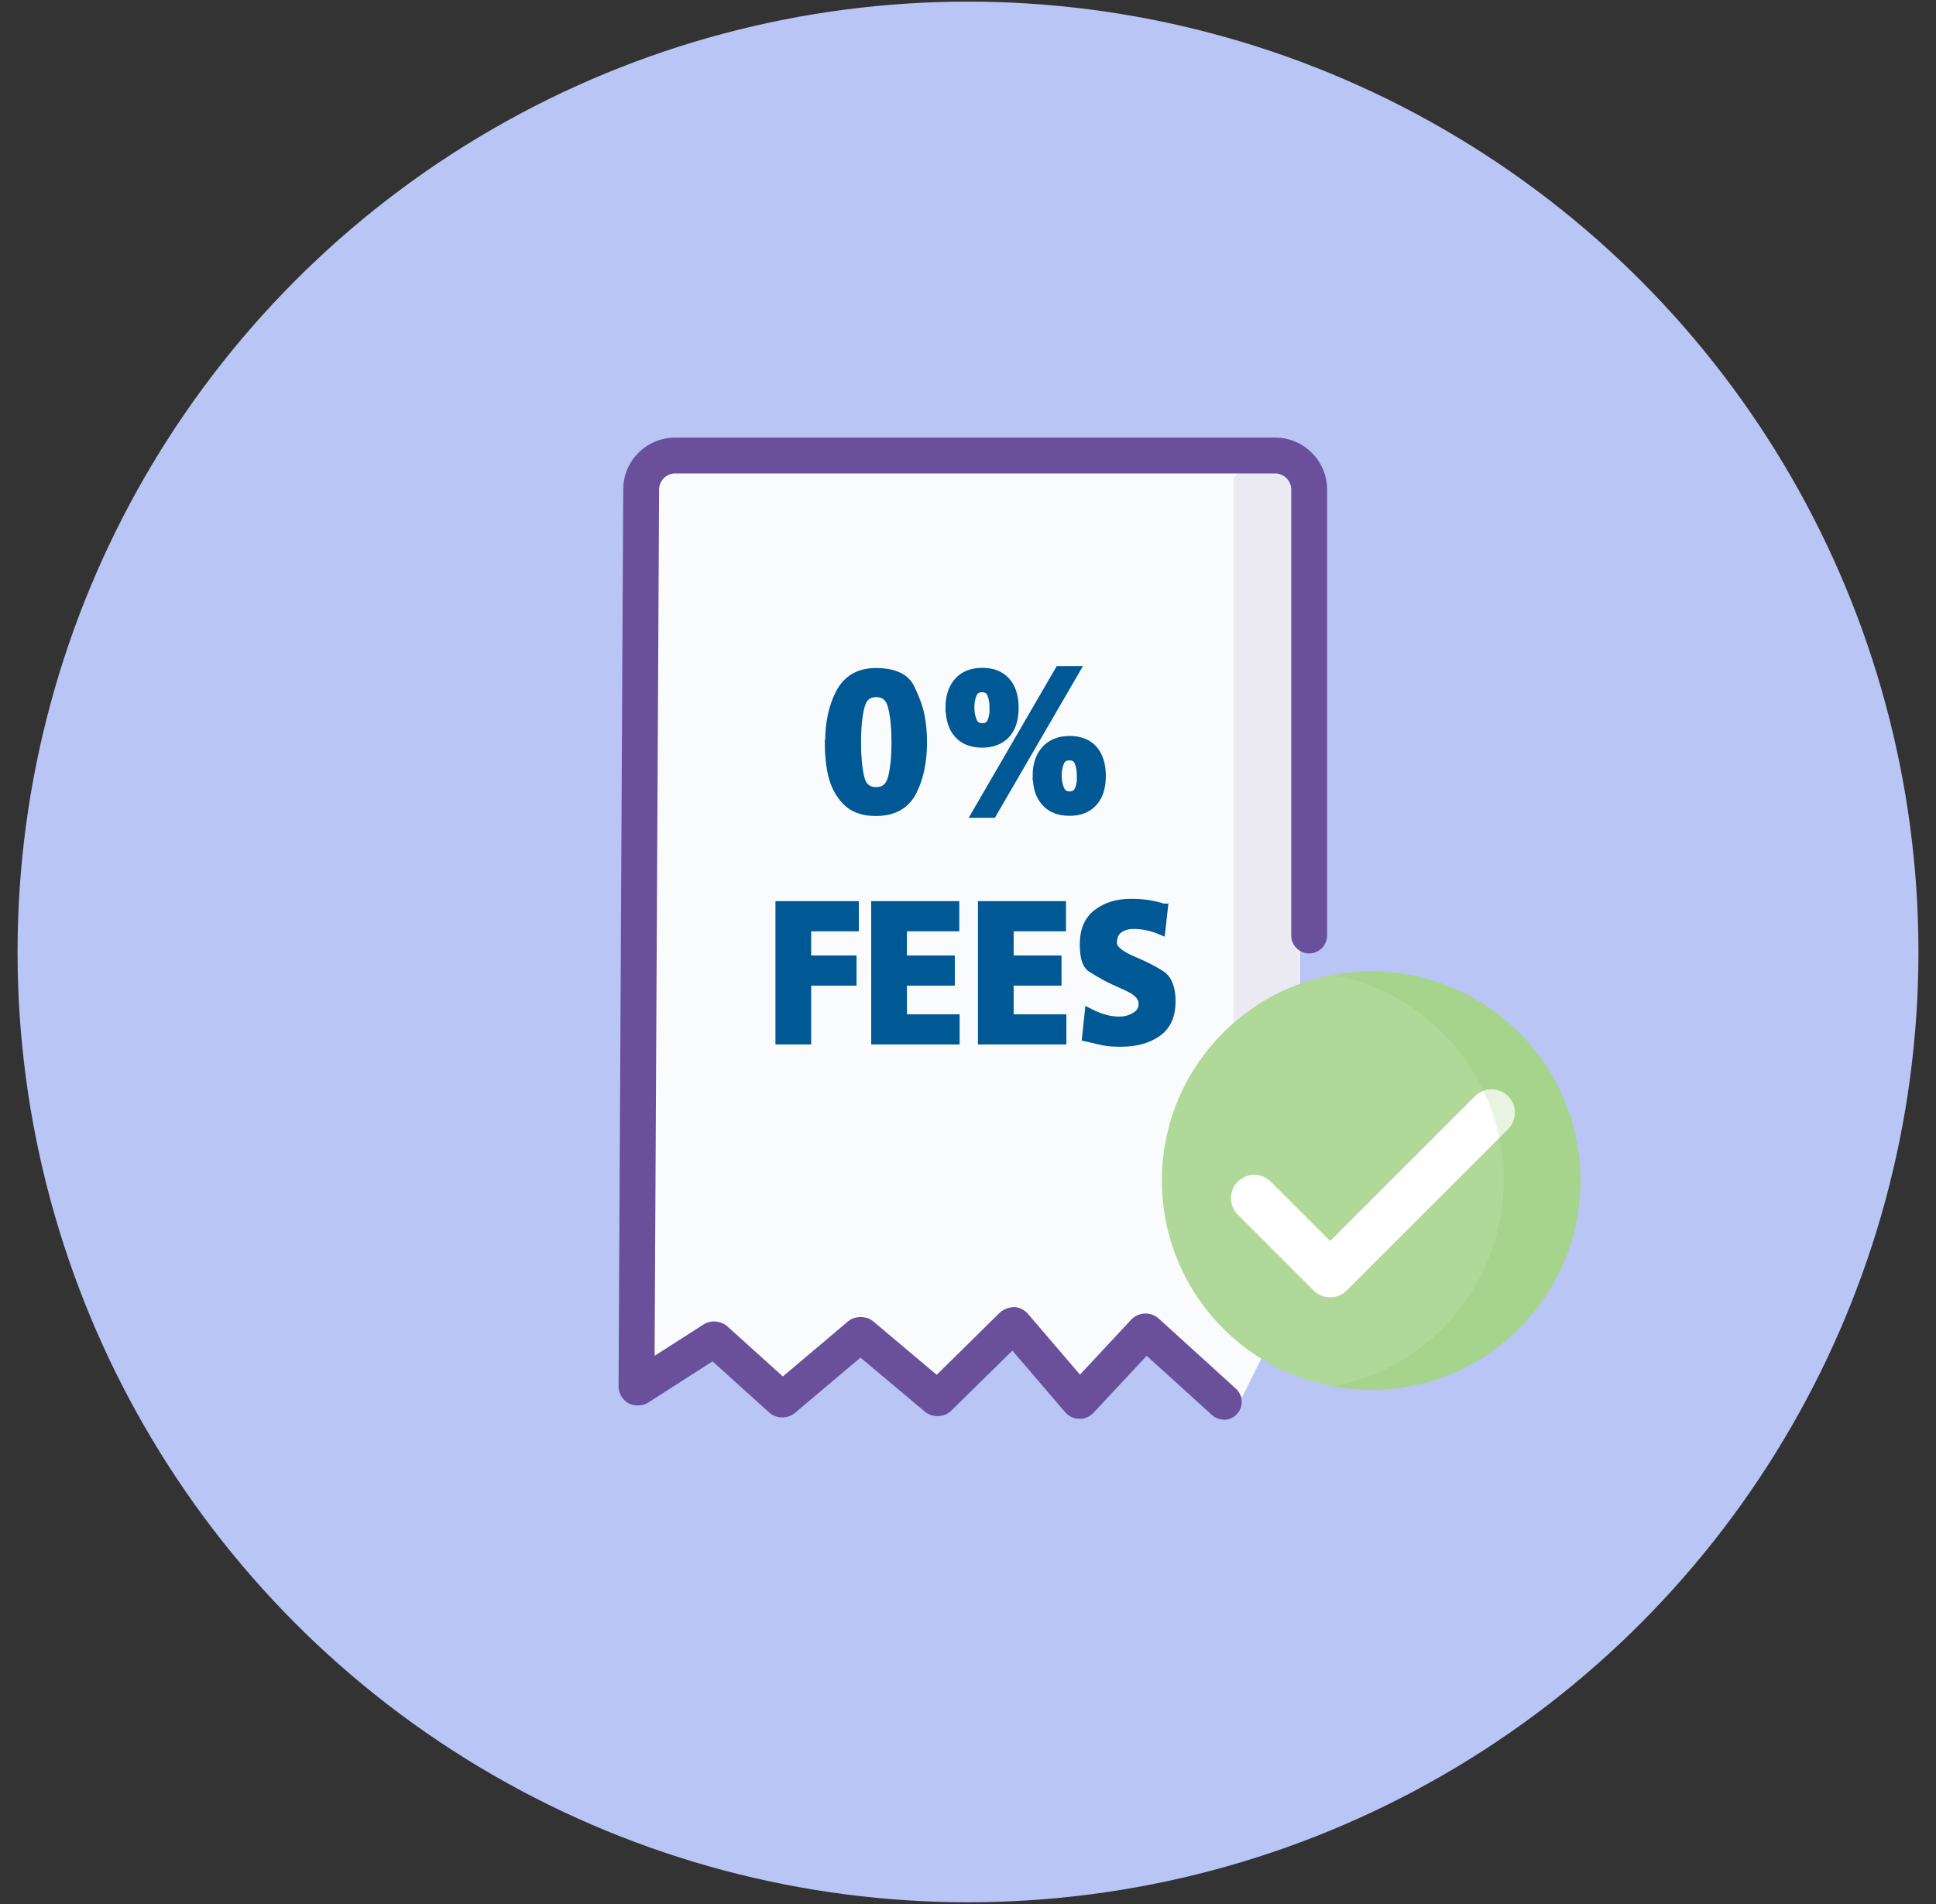 <svg width="61" height="60" viewBox="0 0 61 60" fill="none" xmlns="http://www.w3.org/2000/svg">
<rect x="0" y="0" width="61" height="60" fill="#333333" stroke="none"/>
<circle cx="30.5" cy="29.998" r="29.947" fill="#B8C5F5"/>
<path d="M36.034 42.063L34.254 44.086L32.113 41.792L29.807 44.12L27.361 42.007L24.784 43.838L22.722 42.312L20.36 43.685V14.41H40.95L40.961 40.368L39.142 44.019L36.057 41.967" fill="#FAFBFC"/>
<path d="M26.14 23.391C26.14 22.776 26.253 22.256 26.479 21.832C26.705 21.408 27.078 21.193 27.598 21.193C28.157 21.193 28.513 21.357 28.672 21.679C28.83 22.001 28.937 22.29 28.988 22.544C29.039 22.798 29.067 23.081 29.067 23.397C29.067 23.996 28.96 24.505 28.745 24.934C28.53 25.358 28.146 25.573 27.592 25.573C27.191 25.573 26.88 25.459 26.666 25.233C26.451 25.007 26.31 24.736 26.236 24.425C26.163 24.115 26.129 23.77 26.129 23.397L26.14 23.391ZM28.231 23.391C28.231 22.951 28.197 22.578 28.123 22.278C28.05 21.973 27.875 21.826 27.604 21.826C27.332 21.826 27.169 21.979 27.095 22.278C27.022 22.578 26.988 22.951 26.988 23.397C26.988 23.843 27.022 24.199 27.09 24.499C27.157 24.798 27.332 24.945 27.604 24.945C27.875 24.945 28.05 24.798 28.123 24.499C28.197 24.199 28.231 23.832 28.231 23.403V23.391Z" fill="#005894" stroke="#005894" stroke-width="0.283" stroke-miterlimit="10"/>
<path d="M29.932 22.306C29.932 21.956 30.022 21.685 30.197 21.487C30.372 21.289 30.621 21.187 30.949 21.187C31.276 21.187 31.514 21.283 31.689 21.476C31.864 21.668 31.954 21.945 31.954 22.3C31.954 22.657 31.87 22.933 31.695 23.125C31.519 23.318 31.271 23.419 30.949 23.419C30.627 23.419 30.372 23.323 30.197 23.125C30.022 22.928 29.937 22.657 29.937 22.306H29.932ZM31.322 22.306C31.322 22.131 31.293 21.984 31.242 21.86C31.192 21.735 31.09 21.673 30.943 21.673C30.796 21.673 30.689 21.735 30.638 21.865C30.581 21.995 30.559 22.142 30.559 22.3C30.559 22.459 30.587 22.606 30.644 22.736C30.7 22.866 30.802 22.933 30.949 22.933C31.096 22.933 31.192 22.871 31.248 22.747C31.299 22.623 31.327 22.476 31.327 22.3L31.322 22.306ZM30.768 25.629L33.378 21.131H33.876L31.265 25.629H30.768ZM32.678 24.453C32.678 24.109 32.768 23.832 32.949 23.634C33.13 23.436 33.378 23.334 33.7 23.334C34.023 23.334 34.271 23.431 34.441 23.623C34.61 23.815 34.701 24.092 34.701 24.448C34.701 24.804 34.616 25.081 34.441 25.273C34.271 25.465 34.023 25.567 33.7 25.567C33.378 25.567 33.124 25.47 32.949 25.273C32.768 25.075 32.683 24.804 32.683 24.453H32.678ZM34.073 24.453C34.073 24.278 34.045 24.131 33.994 24.007C33.944 23.883 33.842 23.82 33.695 23.82C33.548 23.82 33.441 23.883 33.39 24.013C33.333 24.142 33.311 24.29 33.311 24.448C33.311 24.606 33.339 24.753 33.395 24.883C33.452 25.013 33.554 25.081 33.7 25.081C33.847 25.081 33.944 25.018 34 24.894C34.056 24.77 34.079 24.623 34.079 24.448L34.073 24.453Z" fill="#005894" stroke="#005894" stroke-width="0.283" stroke-miterlimit="10"/>
<path d="M24.575 32.771V28.539H26.92V29.206H25.417V30.251H26.847V30.918H25.417V32.771H24.575Z" fill="#005894" stroke="#005894" stroke-width="0.283" stroke-miterlimit="10"/>
<path d="M27.592 32.771V28.539H30.084V29.206H28.434V30.251H29.943V30.918H28.434V32.105H30.095V32.771H27.592Z" fill="#005894" stroke="#005894" stroke-width="0.283" stroke-miterlimit="10"/>
<path d="M30.955 32.771V28.539H33.446V29.206H31.797V30.251H33.305V30.918H31.797V32.105H33.458V32.771H30.955Z" fill="#005894" stroke="#005894" stroke-width="0.283" stroke-miterlimit="10"/>
<path d="M36.656 28.617L36.577 29.312C36.3 29.194 36.012 29.132 35.718 29.132C35.537 29.132 35.379 29.177 35.249 29.267C35.119 29.358 35.051 29.51 35.051 29.719C35.051 29.906 35.26 30.087 35.667 30.262C36.08 30.437 36.385 30.595 36.594 30.736C36.797 30.878 36.899 31.154 36.899 31.561C36.899 32.002 36.752 32.324 36.458 32.533C36.164 32.737 35.786 32.844 35.317 32.844C35.062 32.844 34.876 32.827 34.757 32.799L34.237 32.68L34.317 31.917C34.407 31.962 34.48 31.996 34.548 32.025C34.616 32.053 34.712 32.087 34.837 32.121C34.961 32.155 35.108 32.177 35.266 32.177C35.452 32.177 35.622 32.132 35.78 32.036C35.938 31.94 36.017 31.81 36.017 31.629C36.017 31.414 35.853 31.234 35.526 31.087C35.198 30.94 34.961 30.832 34.819 30.753C34.678 30.674 34.531 30.589 34.384 30.493C34.237 30.397 34.164 30.149 34.164 29.753C34.164 29.318 34.305 28.99 34.588 28.781C34.87 28.567 35.221 28.465 35.639 28.465C36.017 28.465 36.351 28.516 36.65 28.617H36.656Z" fill="#005894" stroke="#005894" stroke-width="0.283" stroke-miterlimit="10"/>
<g style="mix-blend-mode:multiply" opacity="0.1">
<path d="M39.153 14.881H40.916V41.229H39.153C38.995 41.229 38.865 41.099 38.865 40.941V15.169C38.865 15.011 38.995 14.881 39.153 14.881Z" fill="#6A509B"/>
</g>
<path d="M43.204 43.797C46.846 43.797 49.798 40.845 49.798 37.203C49.798 33.562 46.846 30.609 43.204 30.609C39.563 30.609 36.61 33.562 36.61 37.203C36.61 40.845 39.563 43.797 43.204 43.797Z" fill="#B0D899"/>
<path d="M41.911 40.882C41.724 40.882 41.538 40.809 41.391 40.667L39.001 38.277C38.713 37.989 38.713 37.526 39.001 37.238C39.289 36.949 39.752 36.949 40.041 37.238L41.911 39.108L46.476 34.542C46.764 34.254 47.228 34.254 47.516 34.542C47.804 34.831 47.804 35.294 47.516 35.582L42.431 40.667C42.289 40.809 42.097 40.882 41.911 40.882Z" fill="white"/>
<g style="mix-blend-mode:multiply" opacity="0.18">
<path d="M49.798 37.203C49.798 40.848 46.843 43.797 43.204 43.797C42.792 43.797 42.385 43.758 41.995 43.684C45.058 43.119 47.374 40.435 47.374 37.203C47.374 33.971 45.058 31.287 41.995 30.722C42.385 30.649 42.792 30.609 43.204 30.609C46.843 30.609 49.798 33.559 49.798 37.203Z" fill="#80C15B"/>
</g>
<path d="M38.566 44.736C38.43 44.736 38.294 44.686 38.187 44.59L36.13 42.725L34.458 44.516C34.35 44.635 34.153 44.731 34.006 44.708C33.831 44.708 33.667 44.629 33.554 44.494L31.898 42.561L29.966 44.46C29.757 44.669 29.372 44.68 29.146 44.488L27.112 42.782L25.038 44.533C24.824 44.714 24.456 44.708 24.247 44.522L22.451 42.9L20.422 44.2C20.247 44.313 19.987 44.318 19.806 44.222C19.614 44.115 19.49 43.912 19.49 43.691L19.637 15.416C19.637 14.518 20.377 13.789 21.275 13.789H40.176C41.08 13.789 41.815 14.524 41.815 15.428V29.48C41.815 29.791 41.56 30.045 41.25 30.045C40.939 30.045 40.684 29.791 40.684 29.48V15.428C40.684 15.151 40.459 14.919 40.176 14.919H21.275C20.998 14.919 20.772 15.145 20.767 15.422L20.625 42.725L22.179 41.73C22.4 41.589 22.733 41.623 22.925 41.804L24.666 43.375L26.728 41.634C26.937 41.459 27.299 41.459 27.508 41.634L29.514 43.324L31.503 41.363C31.616 41.256 31.796 41.194 31.955 41.188C32.118 41.194 32.277 41.273 32.384 41.397L34.028 43.318L35.639 41.589C35.87 41.341 36.26 41.324 36.514 41.555L38.939 43.759C39.17 43.968 39.187 44.324 38.978 44.556C38.865 44.68 38.712 44.742 38.56 44.742L38.566 44.736ZM33.638 43.742L33.627 43.753L33.638 43.742Z" fill="#6A509B"/>
</svg>

